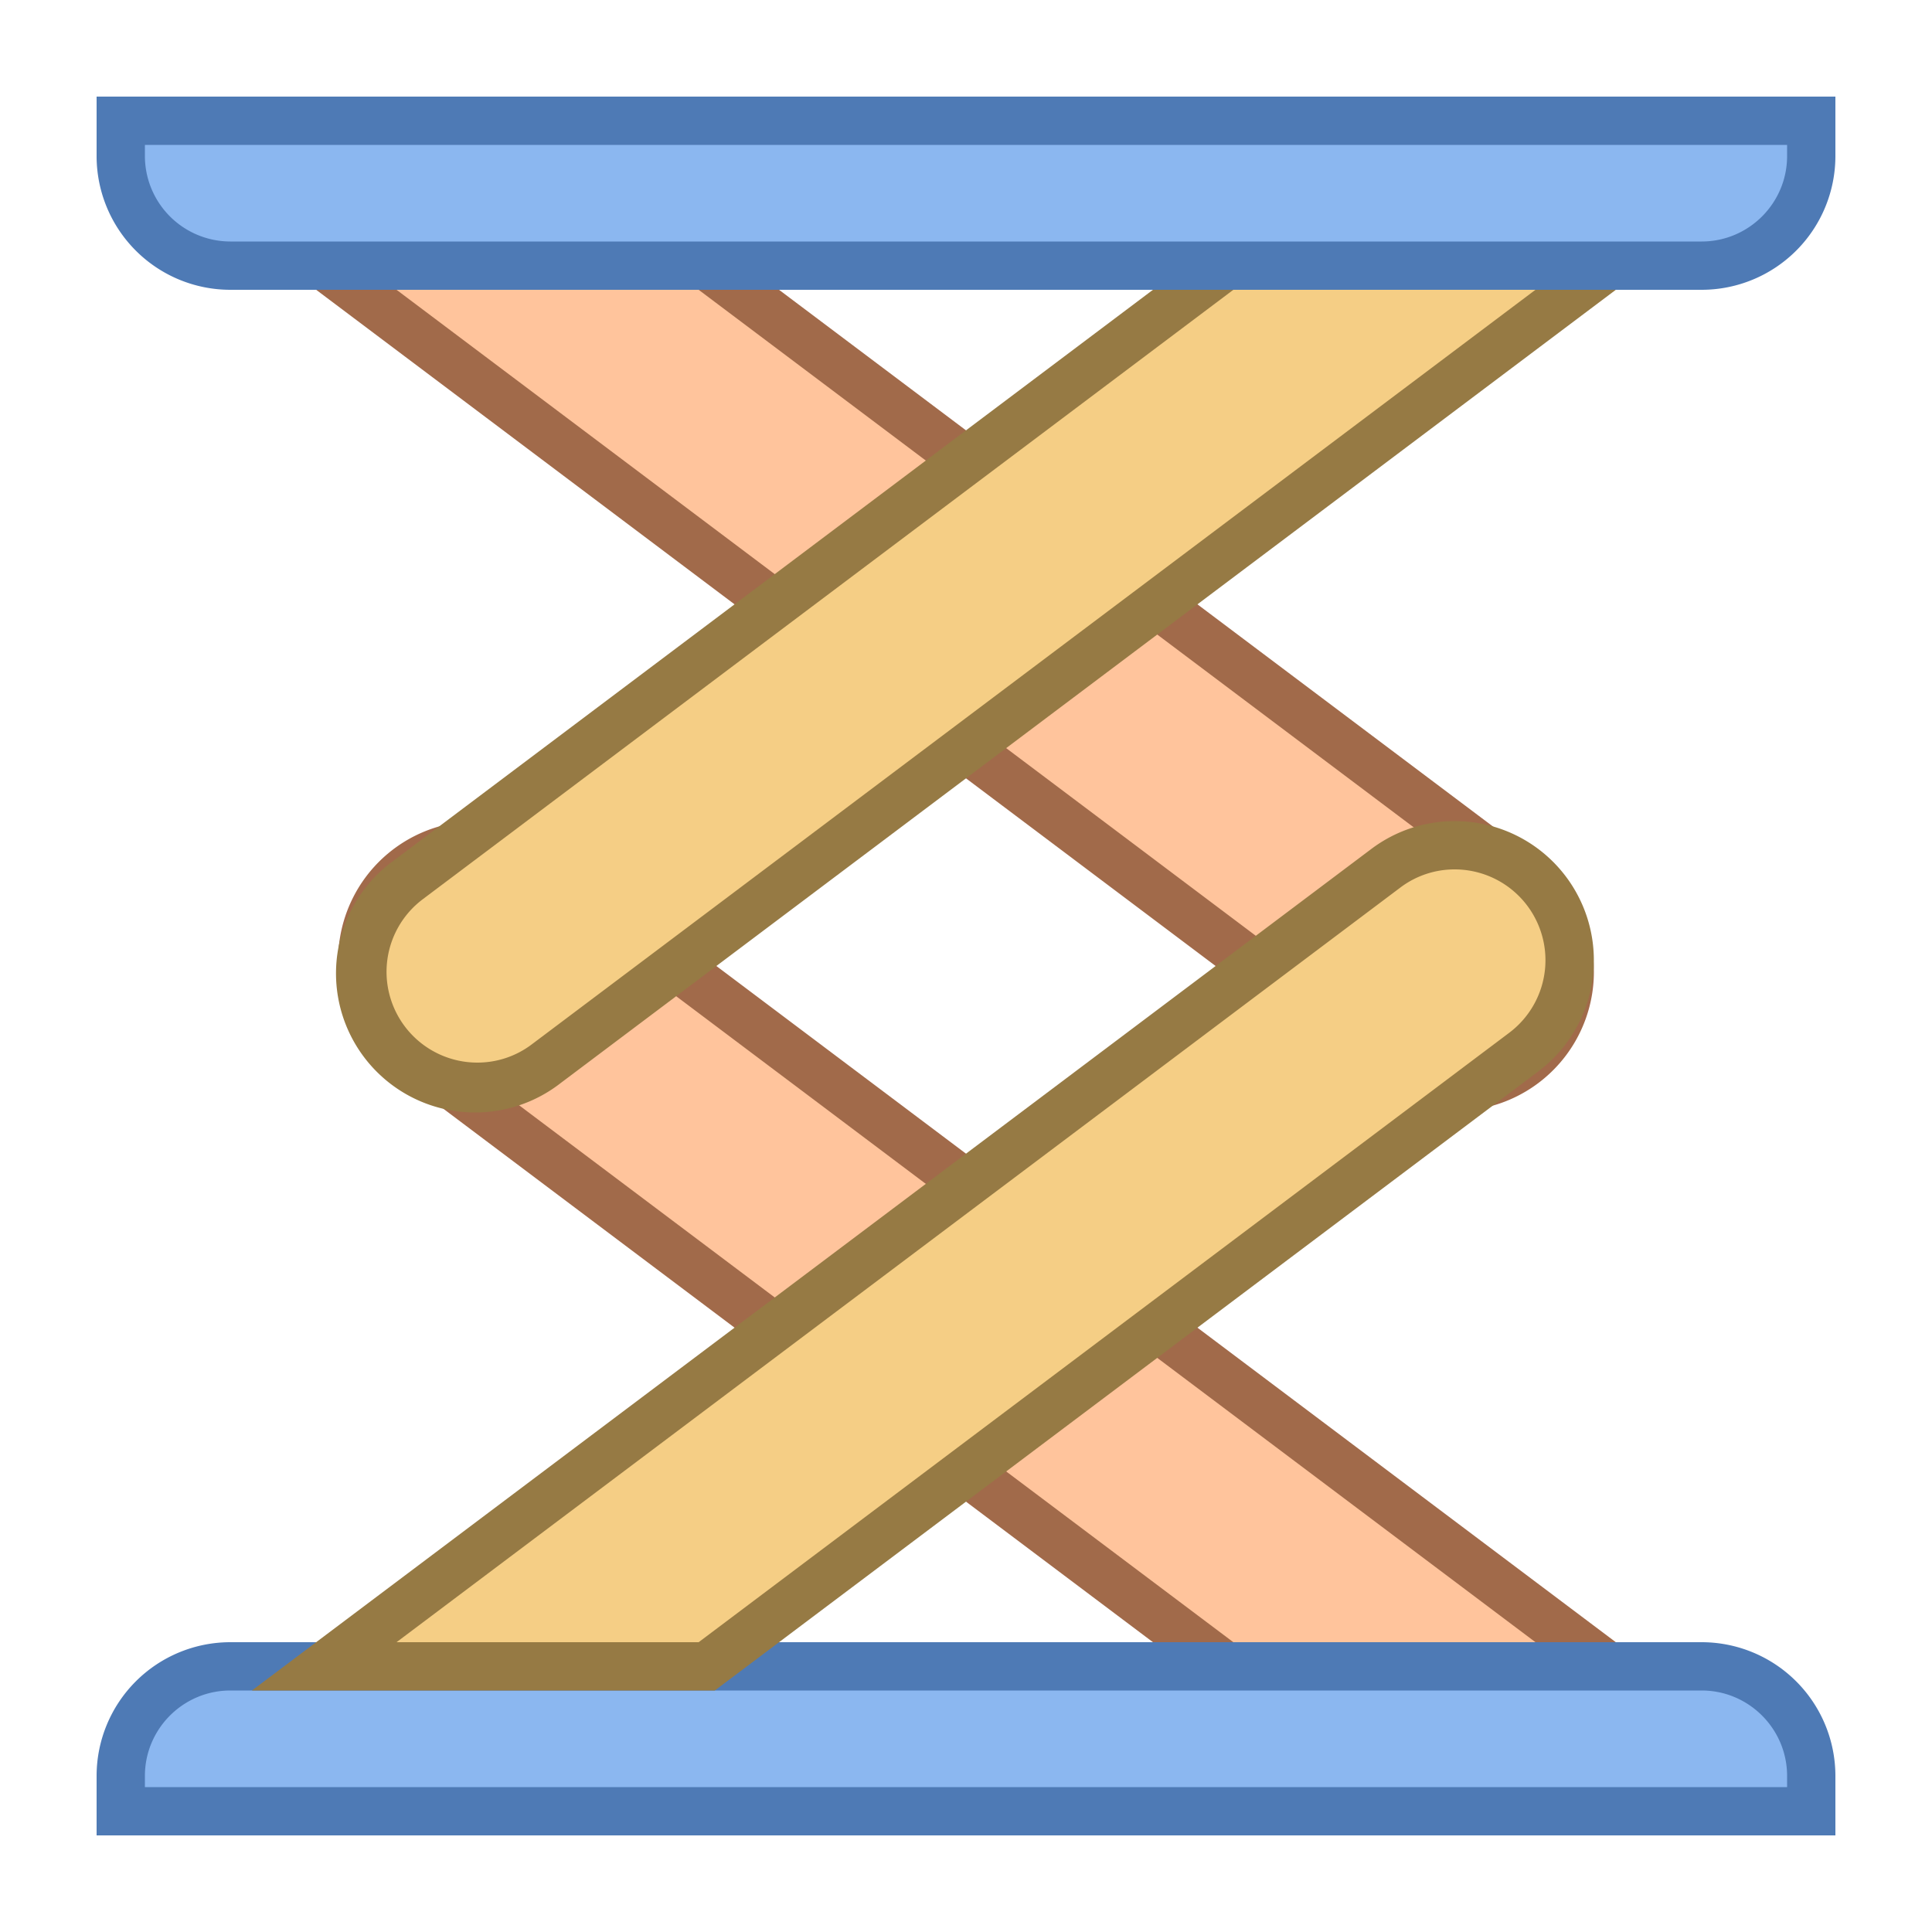 <svg viewBox="0 0 40 40" xmlns="http://www.w3.org/2000/svg"><path d="M25.368 34.5L8.45 21.781a2.359 2.359 0 01-.927-1.568 2.363 2.363 0 01.454-1.763 2.36 2.36 0 011.904-.95c.518 0 1.012.165 1.427.478L33.287 34.5h-7.919z" fill="#ffc49c"></path><path d="M9.882 18c.409 0 .799.13 1.127.377L31.79 34h-6.255L8.75 21.382A1.881 1.881 0 019.882 18m0-1a2.88 2.88 0 00-1.733 5.181L25.201 35h9.583L11.61 17.578A2.867 2.867 0 009.882 17z" fill="#a16a4a"></path><path d="M30.118 22.5a2.353 2.353 0 01-1.427-.478L6.713 5.5h7.919L31.55 18.219c.509.382.838.938.927 1.568a2.363 2.363 0 01-.454 1.763 2.363 2.363 0 01-1.905.95z" fill="#ffc49c"></path><path d="M14.465 6L31.25 18.618A1.881 1.881 0 0130.118 22a1.86 1.86 0 01-1.127-.377L8.21 6h6.255m.334-1H5.216L28.39 22.422a2.878 2.878 0 004.032-.571 2.88 2.88 0 00-.571-4.032L14.799 5z" fill="#a16a4a"></path><path d="M9.882 22.5c-.757 0-1.45-.346-1.904-.949a2.367 2.367 0 01-.454-1.764 2.36 2.36 0 01.926-1.568L25.368 5.5h7.919L11.309 22.022c-.415.313-.91.478-1.427.478z" fill="#f5ce85"></path><path d="M31.79 6L11.009 21.623A1.862 1.862 0 019.882 22a1.88 1.88 0 01-1.131-3.381L25.535 6h6.255m2.994-1h-9.583L8.149 17.819a2.88 2.88 0 103.461 4.603L34.784 5z" fill="#967a44"></path><g><path d="M4.77 5.5A2.273 2.273 0 012.5 3.23V2.5h35v.73a2.273 2.273 0 01-2.27 2.27H4.77z" fill="#8bb7f0"></path><path d="M37 3v.231C37 4.206 36.206 5 35.231 5H4.769A1.772 1.772 0 013 3.231V3h34m1-1H2v1.231A2.77 2.77 0 004.769 6h30.462A2.77 2.77 0 0038 3.231V2z" fill="#4e7ab5"></path></g><g><path d="M2.5 37.5v-.73a2.273 2.273 0 012.27-2.27h30.46a2.273 2.273 0 012.27 2.27v.73h-35z" fill="#8bb7f0"></path><path d="M35.231 35c.975 0 1.769.794 1.769 1.769V37H3v-.231C3 35.794 3.794 35 4.769 35h30.462m0-1H4.769A2.77 2.77 0 002 36.769V38h36v-1.231A2.77 2.77 0 0035.231 34z" fill="#4e7ab5"></path></g><g><path d="M6.713 34.5l21.979-16.522a2.36 2.36 0 011.427-.478c.757 0 1.45.346 1.904.949.382.509.543 1.135.454 1.764a2.36 2.36 0 01-.926 1.568L14.632 34.5H6.713z" fill="#f5ce85"></path><path d="M30.118 18a1.88 1.88 0 011.131 3.381L14.465 34H8.21l20.781-15.623A1.862 1.862 0 0130.118 18m0-1c-.602 0-1.21.188-1.728.578L5.216 35h9.583l17.052-12.819A2.88 2.88 0 0030.118 17z" fill="#967a44"></path></g></svg>
